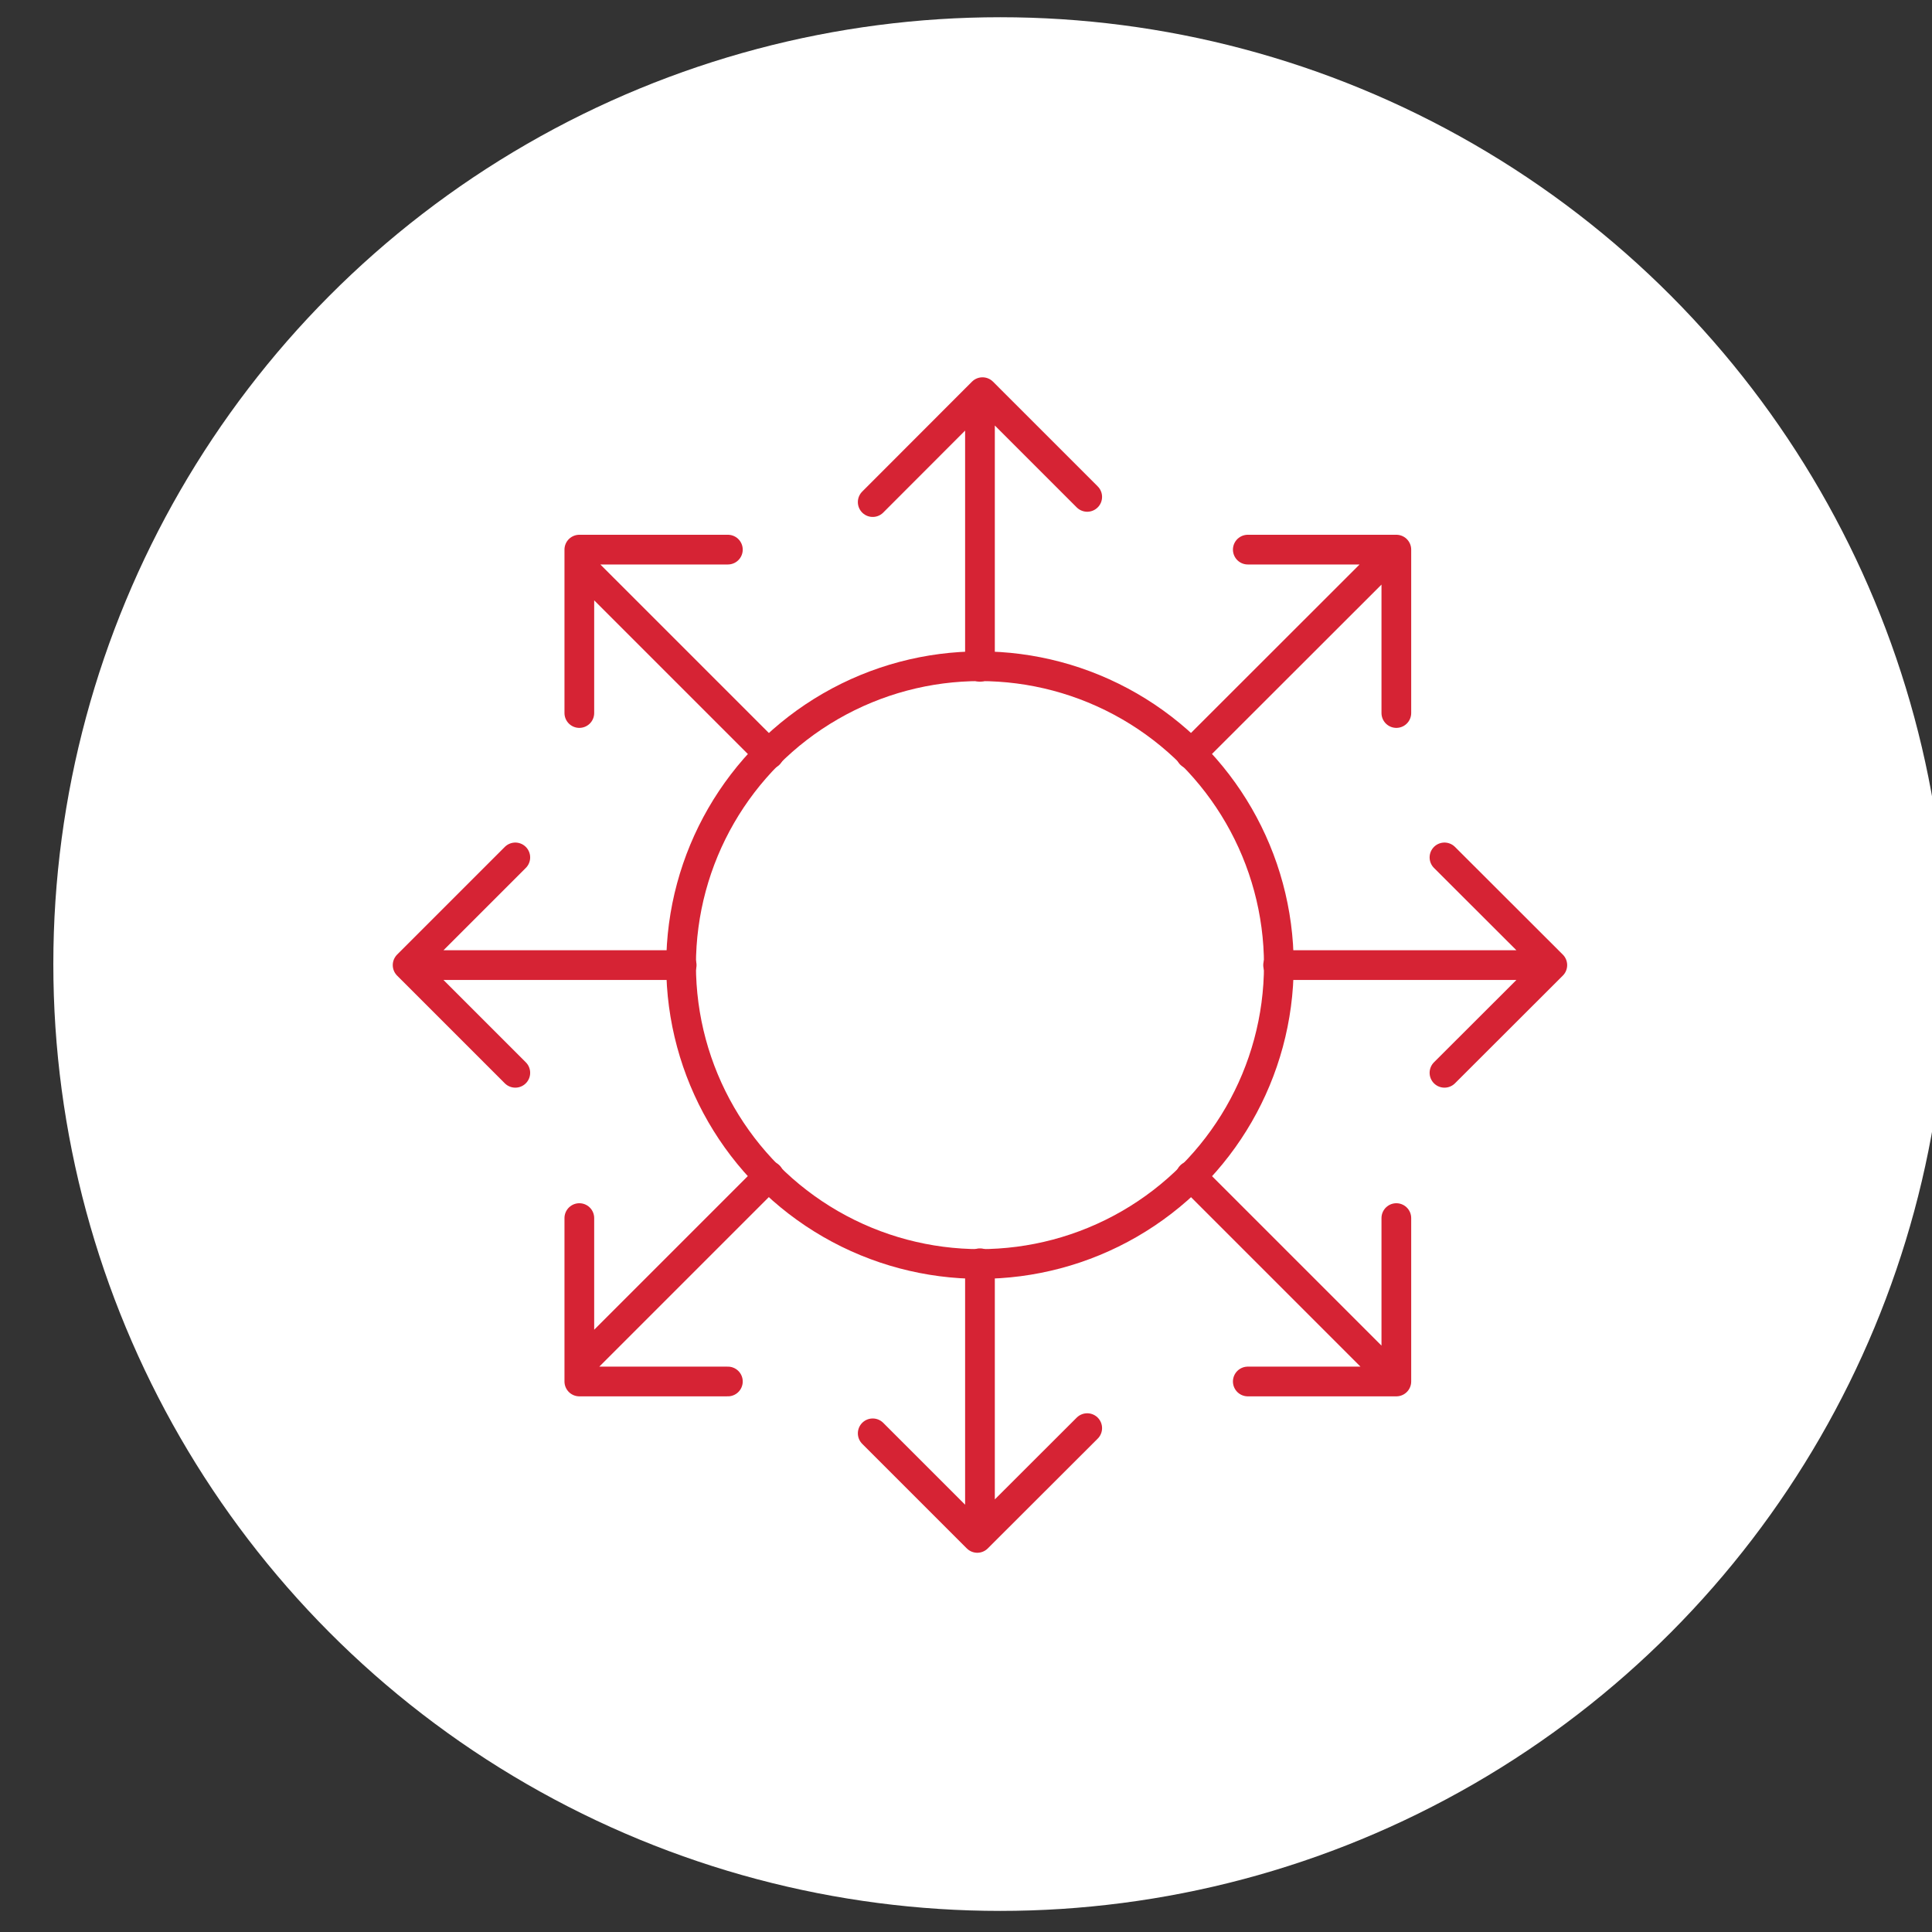 <svg id="Layer_1" data-name="Layer 1" xmlns="http://www.w3.org/2000/svg" viewBox="0 0 130.06 130.06"><rect x="0" y="0" width="130.06" height="130.06" fill="#333333" stroke="none"/><defs><style>.cls-2{fill:none;stroke:#d62334;stroke-linecap:round;stroke-linejoin:round;stroke-width:2px}</style></defs><circle cx="67.33" cy="64.9" r="63.74" fill="#fff"/><circle class="cls-2" cx="65.97" cy="64.97" r="20.12"/><path class="cls-2" d="M34.69 72.22l-7.25-7.25 7.25-7.25M45.89 64.97h-17.9M97.24 57.72l7.26 7.25-7.26 7.25M86.04 64.97h17.78M49 93H39V82M51.77 79.16L39.11 91.82M84 37h10v11M80.16 50.77L92.74 38.2M73.19 96.14l-7.4 7.39-7.04-7.04M65.97 85.04v17.91M58.75 33.8l7.39-7.4 7.05 7.05M65.97 44.89V27.11M94 82v11H84M80.16 79.16l12.66 12.66M39 48V37h10M51.77 50.77L39.2 38.2"/></svg>